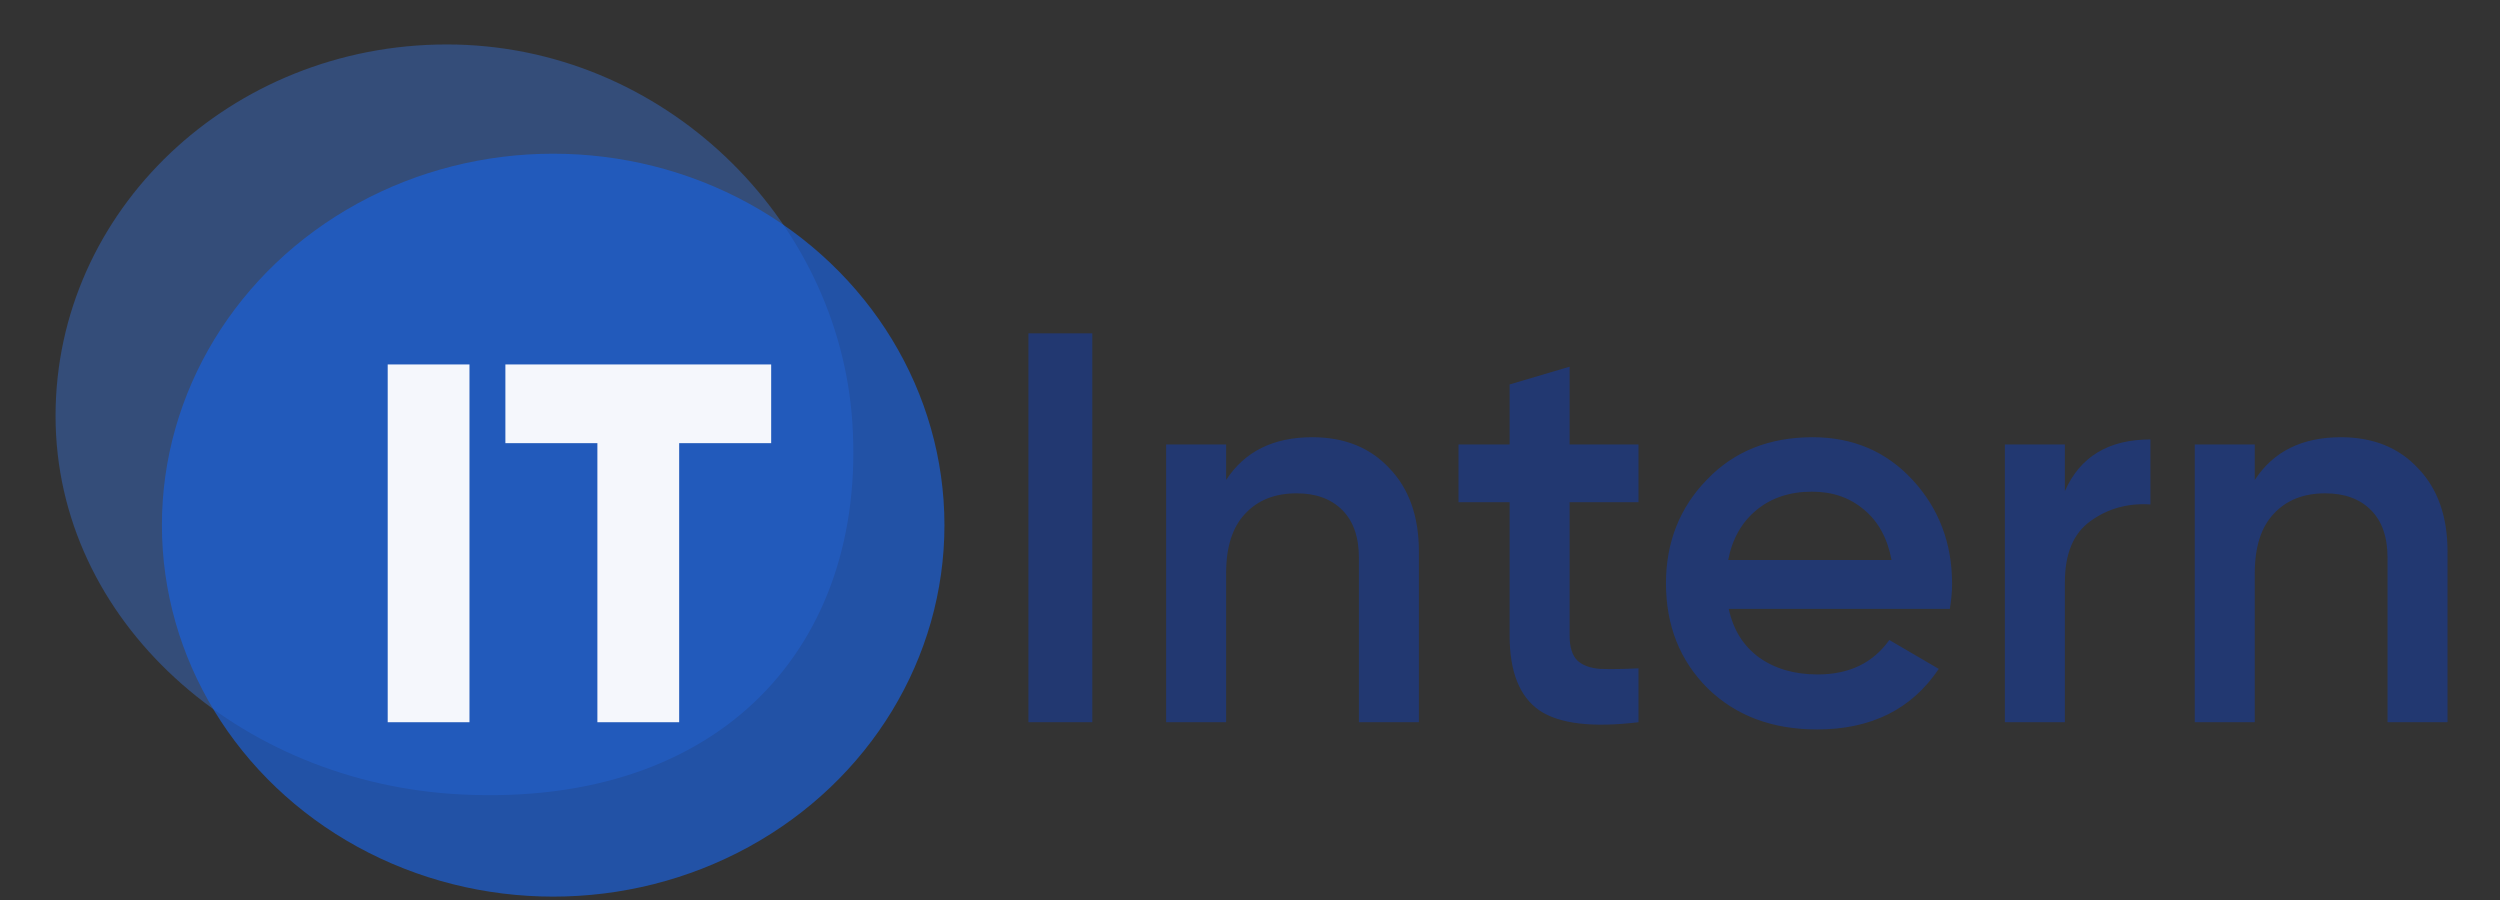 <svg width="225" height="81" viewBox="0 0 225 81" fill="none" xmlns="http://www.w3.org/2000/svg">
<rect x="0" y="0" width="225" height="81" fill="#333333" stroke="none"/>
<g clip-path="url(#clip0_621_4519)">
<path d="M76.714 38.069C78 58 65 72.675 41.5 71.5C21.5 70.5 5 55.895 5 37.431C5 18.968 20.766 4 40.214 4C59.663 4 75.526 19.643 76.714 38.069Z" fill="#3575E2" fill-opacity="0.4"/>
<ellipse cx="49.786" cy="47.265" rx="35.214" ry="33.431" fill="#1A60D9" fill-opacity="0.69"/>
<path d="M34.893 65V32.8H42.253V65H34.893ZM45.485 32.8H69.405V39.884H61.125V65H53.765V39.884H45.485V32.8Z" fill="white" fill-opacity="0.95"/>
<path d="M92.557 65V30H98.307V65H92.557ZM118.101 39.35C121.001 39.35 123.317 40.283 125.051 42.15C126.817 43.983 127.701 46.483 127.701 49.65V65H122.301V50.2C122.301 48.333 121.801 46.9 120.801 45.9C119.801 44.9 118.434 44.4 116.701 44.4C114.734 44.4 113.184 45.017 112.051 46.25C110.917 47.45 110.351 49.233 110.351 51.6V65H104.951V40H110.351V43.2C112.017 40.633 114.601 39.35 118.101 39.35ZM147.465 40V45.2H141.265V57.2C141.265 58.233 141.499 58.983 141.965 59.45C142.432 59.883 143.115 60.133 144.015 60.2C144.949 60.233 146.099 60.217 147.465 60.15V65C143.332 65.5 140.365 65.15 138.565 63.95C136.765 62.717 135.865 60.467 135.865 57.2V45.2H131.265V40H135.865V34.6L141.265 33V40H147.465ZM175.488 54.8H155.588C155.988 56.667 156.888 58.117 158.288 59.15C159.721 60.183 161.488 60.7 163.588 60.7C166.421 60.7 168.571 59.667 170.038 57.6L174.488 60.2C172.054 63.833 168.404 65.65 163.538 65.65C159.504 65.65 156.221 64.417 153.688 61.95C151.188 59.45 149.938 56.3 149.938 52.5C149.938 48.8 151.171 45.683 153.638 43.15C156.071 40.617 159.238 39.35 163.138 39.35C166.771 39.35 169.771 40.633 172.138 43.2C174.504 45.767 175.688 48.883 175.688 52.55C175.688 53.217 175.621 53.967 175.488 54.8ZM155.537 50.4H170.238C169.871 48.433 169.038 46.917 167.738 45.85C166.471 44.783 164.921 44.25 163.088 44.25C161.088 44.25 159.421 44.8 158.088 45.9C156.754 47 155.904 48.5 155.537 50.4ZM185.839 40V44.2C187.206 41.1 189.772 39.55 193.539 39.55V45.4C191.506 45.267 189.706 45.767 188.139 46.9C186.606 48 185.839 49.833 185.839 52.4V65H180.439V40H185.839ZM210.679 39.35C213.579 39.35 215.896 40.283 217.629 42.15C219.396 43.983 220.279 46.483 220.279 49.65V65H214.879V50.2C214.879 48.333 214.379 46.9 213.379 45.9C212.379 44.9 211.012 44.4 209.279 44.4C207.312 44.4 205.762 45.017 204.629 46.25C203.496 47.45 202.929 49.233 202.929 51.6V65H197.529V40H202.929V43.2C204.596 40.633 207.179 39.35 210.679 39.35Z" fill="#223871"/>
</g>
<defs>
<clipPath id="clip0_621_4519">
<rect width="225" height="81" fill="white"/>
</clipPath>
</defs>
</svg>
